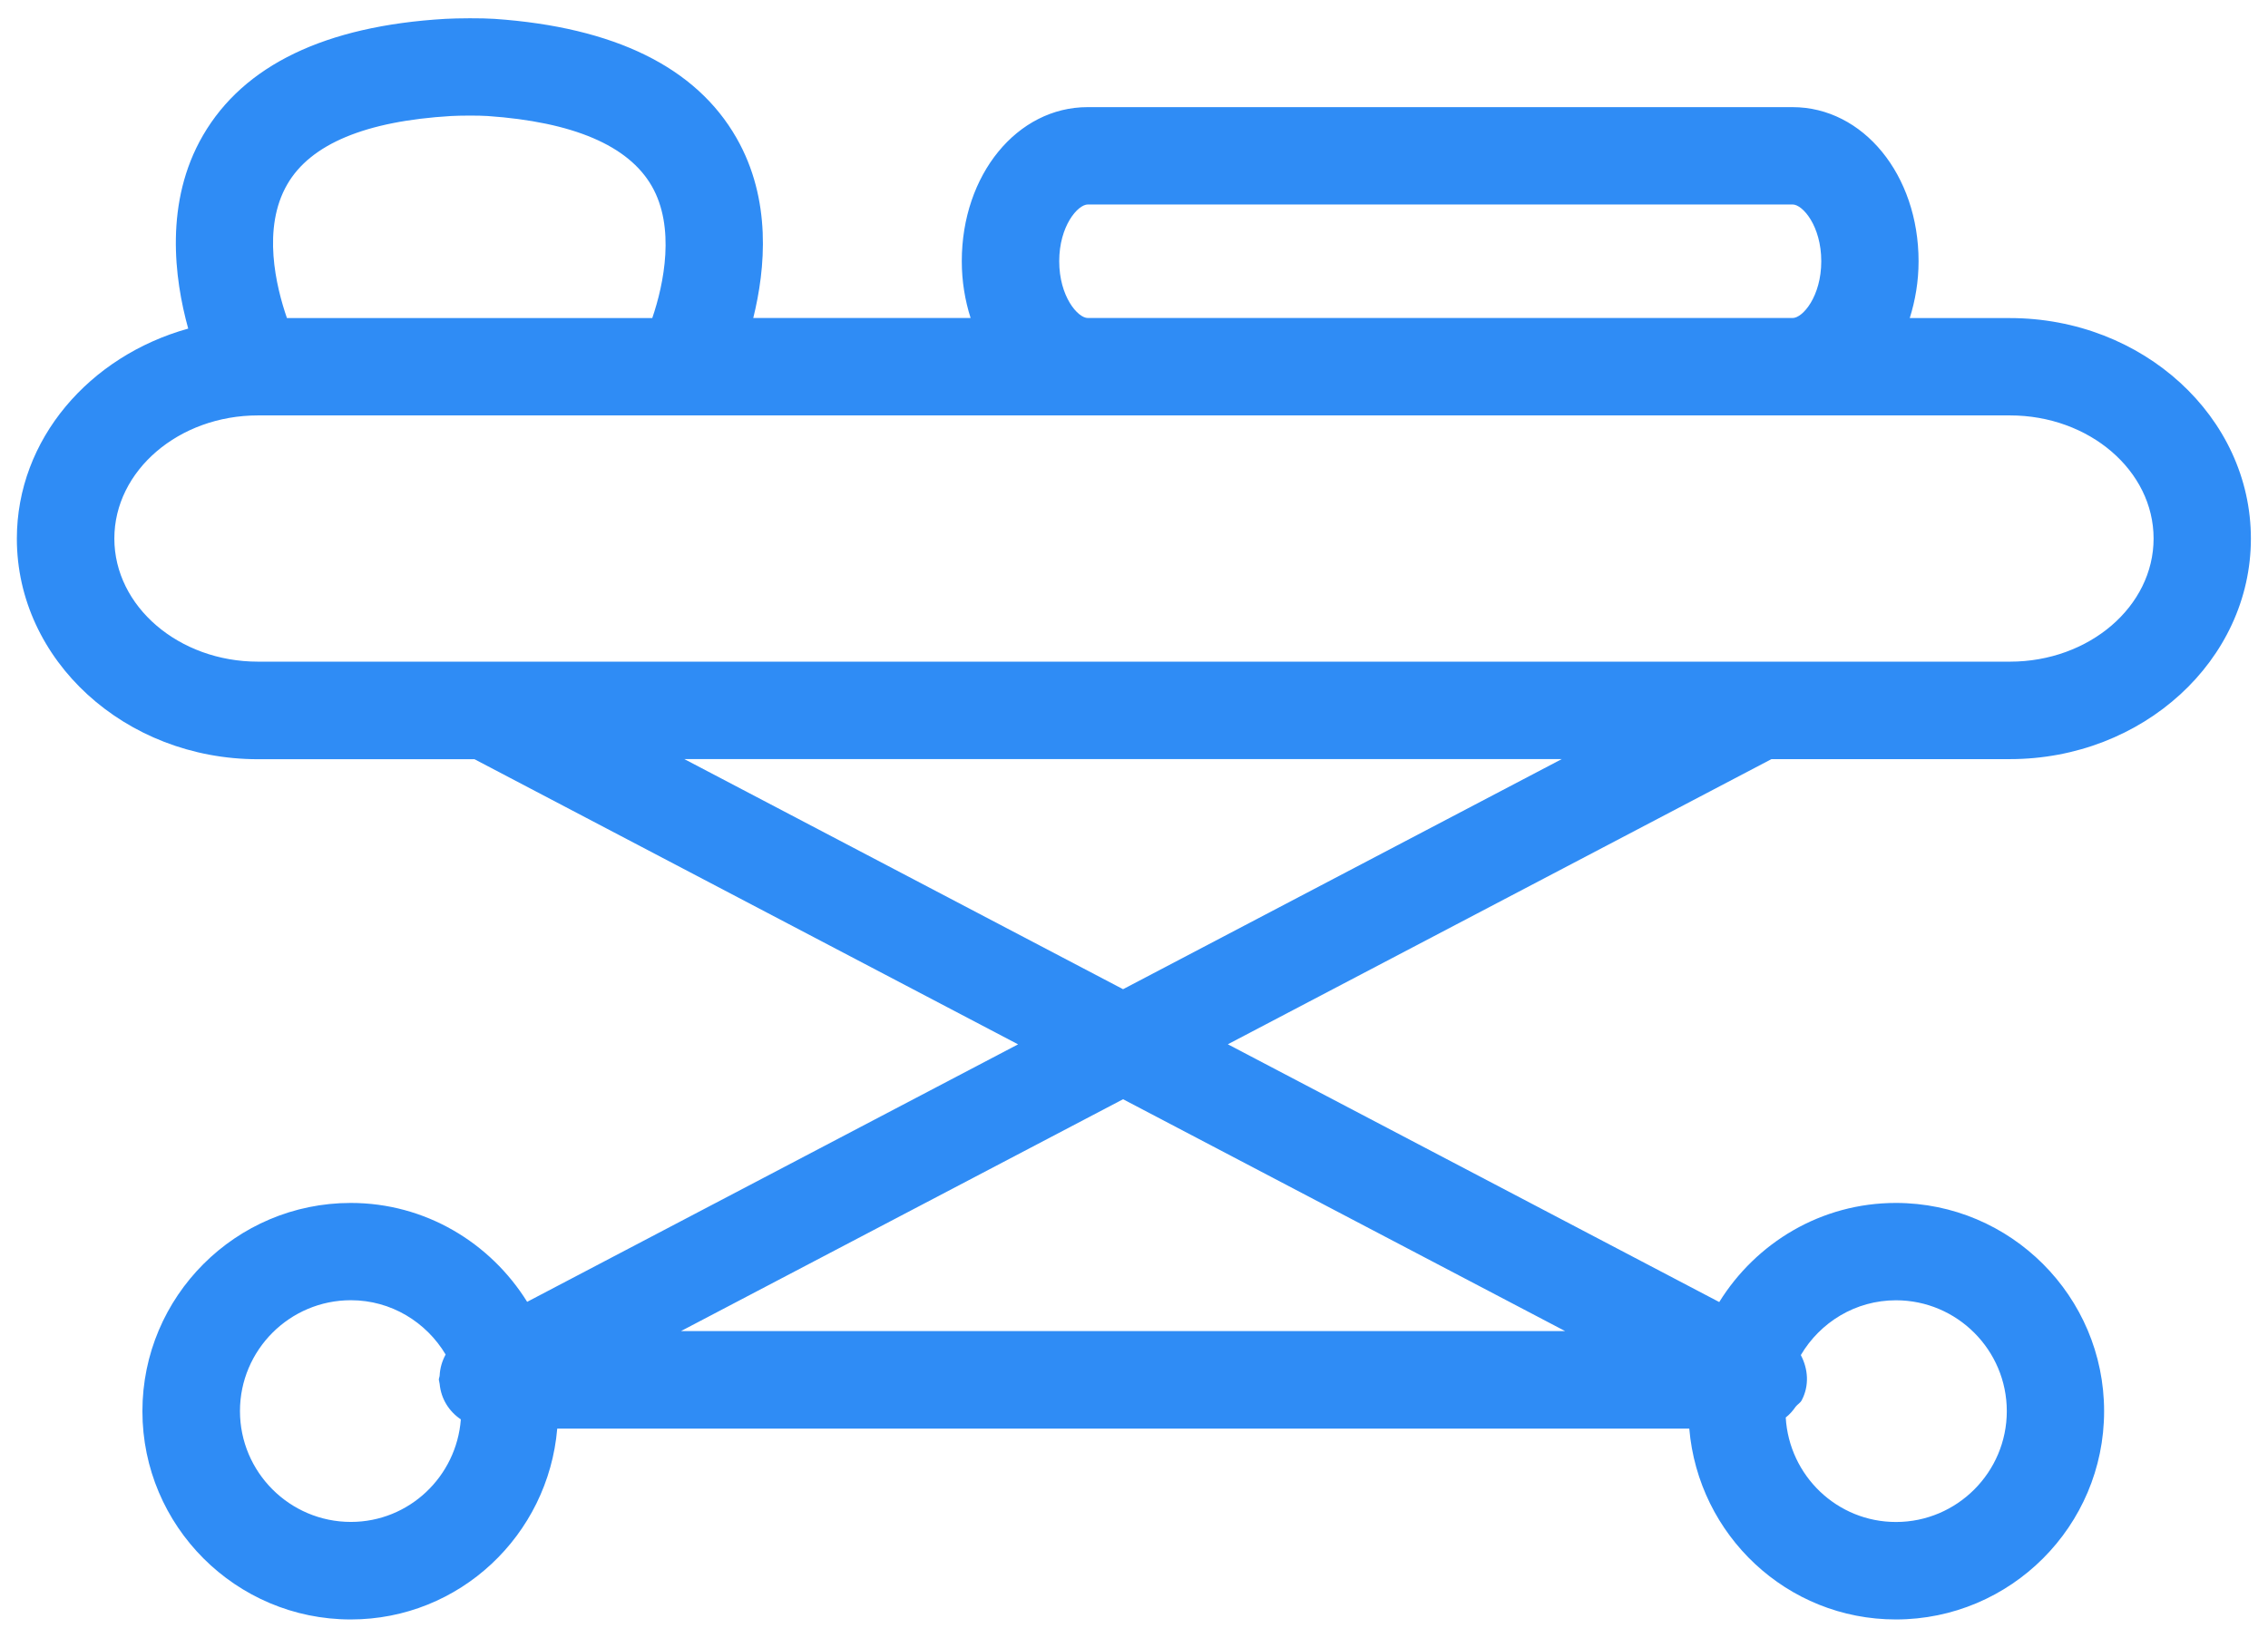 <svg width="72" height="52" viewBox="0 0 72 52" fill="none" xmlns="http://www.w3.org/2000/svg">
<path d="M30.533 8.295C30.533 8.937 30.636 9.541 30.813 10.098H23.913C24.301 8.53 24.501 6.338 23.381 4.381C22.099 2.136 19.511 0.863 15.696 0.599C15.306 0.571 14.518 0.577 14.131 0.599C10.326 0.824 7.74 2.068 6.445 4.297C5.218 6.408 5.532 8.836 5.975 10.434C2.839 11.308 0.535 13.95 0.535 17.105C0.535 20.967 3.969 24.108 8.188 24.108H15.063L32.32 33.162L16.735 41.338C15.568 39.462 13.502 38.198 11.134 38.198C7.487 38.198 4.521 41.163 4.521 44.811C4.521 48.459 7.487 51.424 11.134 51.424C14.591 51.424 17.403 48.75 17.69 45.364H53.628C53.915 48.748 56.727 51.424 60.186 51.424C63.831 51.424 66.797 48.459 66.797 44.811C66.797 41.165 63.831 38.198 60.186 38.198C57.812 38.198 55.746 39.464 54.579 41.345L38.979 33.16L56.237 24.105H63.805C68.024 24.105 71.457 20.965 71.457 17.102C71.457 13.24 68.024 10.1 63.805 10.1H60.627C60.802 9.543 60.907 8.939 60.907 8.297C60.907 5.553 59.148 3.402 56.905 3.402H34.531C32.289 3.4 30.533 5.551 30.533 8.295ZM9.122 5.85C9.862 4.573 11.609 3.845 14.32 3.684C14.607 3.668 15.188 3.664 15.481 3.684C18.195 3.872 19.95 4.621 20.69 5.907C21.441 7.209 21.082 9.005 20.707 10.1H9.109C8.765 9.102 8.311 7.244 9.122 5.85ZM11.139 48.327C9.198 48.327 7.618 46.747 7.618 44.807C7.618 42.866 9.198 41.287 11.139 41.287C12.419 41.287 13.533 41.984 14.147 43.011C14.034 43.219 13.968 43.444 13.957 43.683C13.953 43.728 13.931 43.766 13.931 43.811C13.931 43.823 13.937 43.836 13.939 43.848C13.941 43.881 13.953 43.91 13.957 43.943C14.001 44.419 14.254 44.817 14.63 45.071C14.492 46.888 12.986 48.327 11.139 48.327ZM60.19 41.289C62.128 41.289 63.708 42.868 63.708 44.809C63.708 46.749 62.128 48.329 60.19 48.329C58.317 48.329 56.798 46.857 56.69 45.011C56.814 44.914 56.915 44.799 57.004 44.669C57.064 44.592 57.152 44.551 57.198 44.462C57.445 43.992 57.4 43.467 57.169 43.029C57.781 41.992 58.899 41.289 60.19 41.289ZM49.685 42.266H21.62L35.653 34.905L49.685 42.266ZM35.653 31.411L21.723 24.103H49.582L35.653 31.411ZM68.368 17.1C68.368 19.257 66.323 21.01 63.809 21.01H8.19C5.676 21.01 3.63 19.255 3.63 17.1C3.63 14.945 5.676 13.191 8.19 13.191H34.535H56.909H63.811C66.323 13.191 68.368 14.944 68.368 17.1ZM57.818 8.295C57.818 9.413 57.229 10.098 56.909 10.098H34.535C34.215 10.098 33.626 9.413 33.626 8.295C33.626 7.178 34.215 6.493 34.535 6.493H56.909C57.229 6.493 57.818 7.178 57.818 8.295Z" fill="#2F8CF5"/>
</svg>
